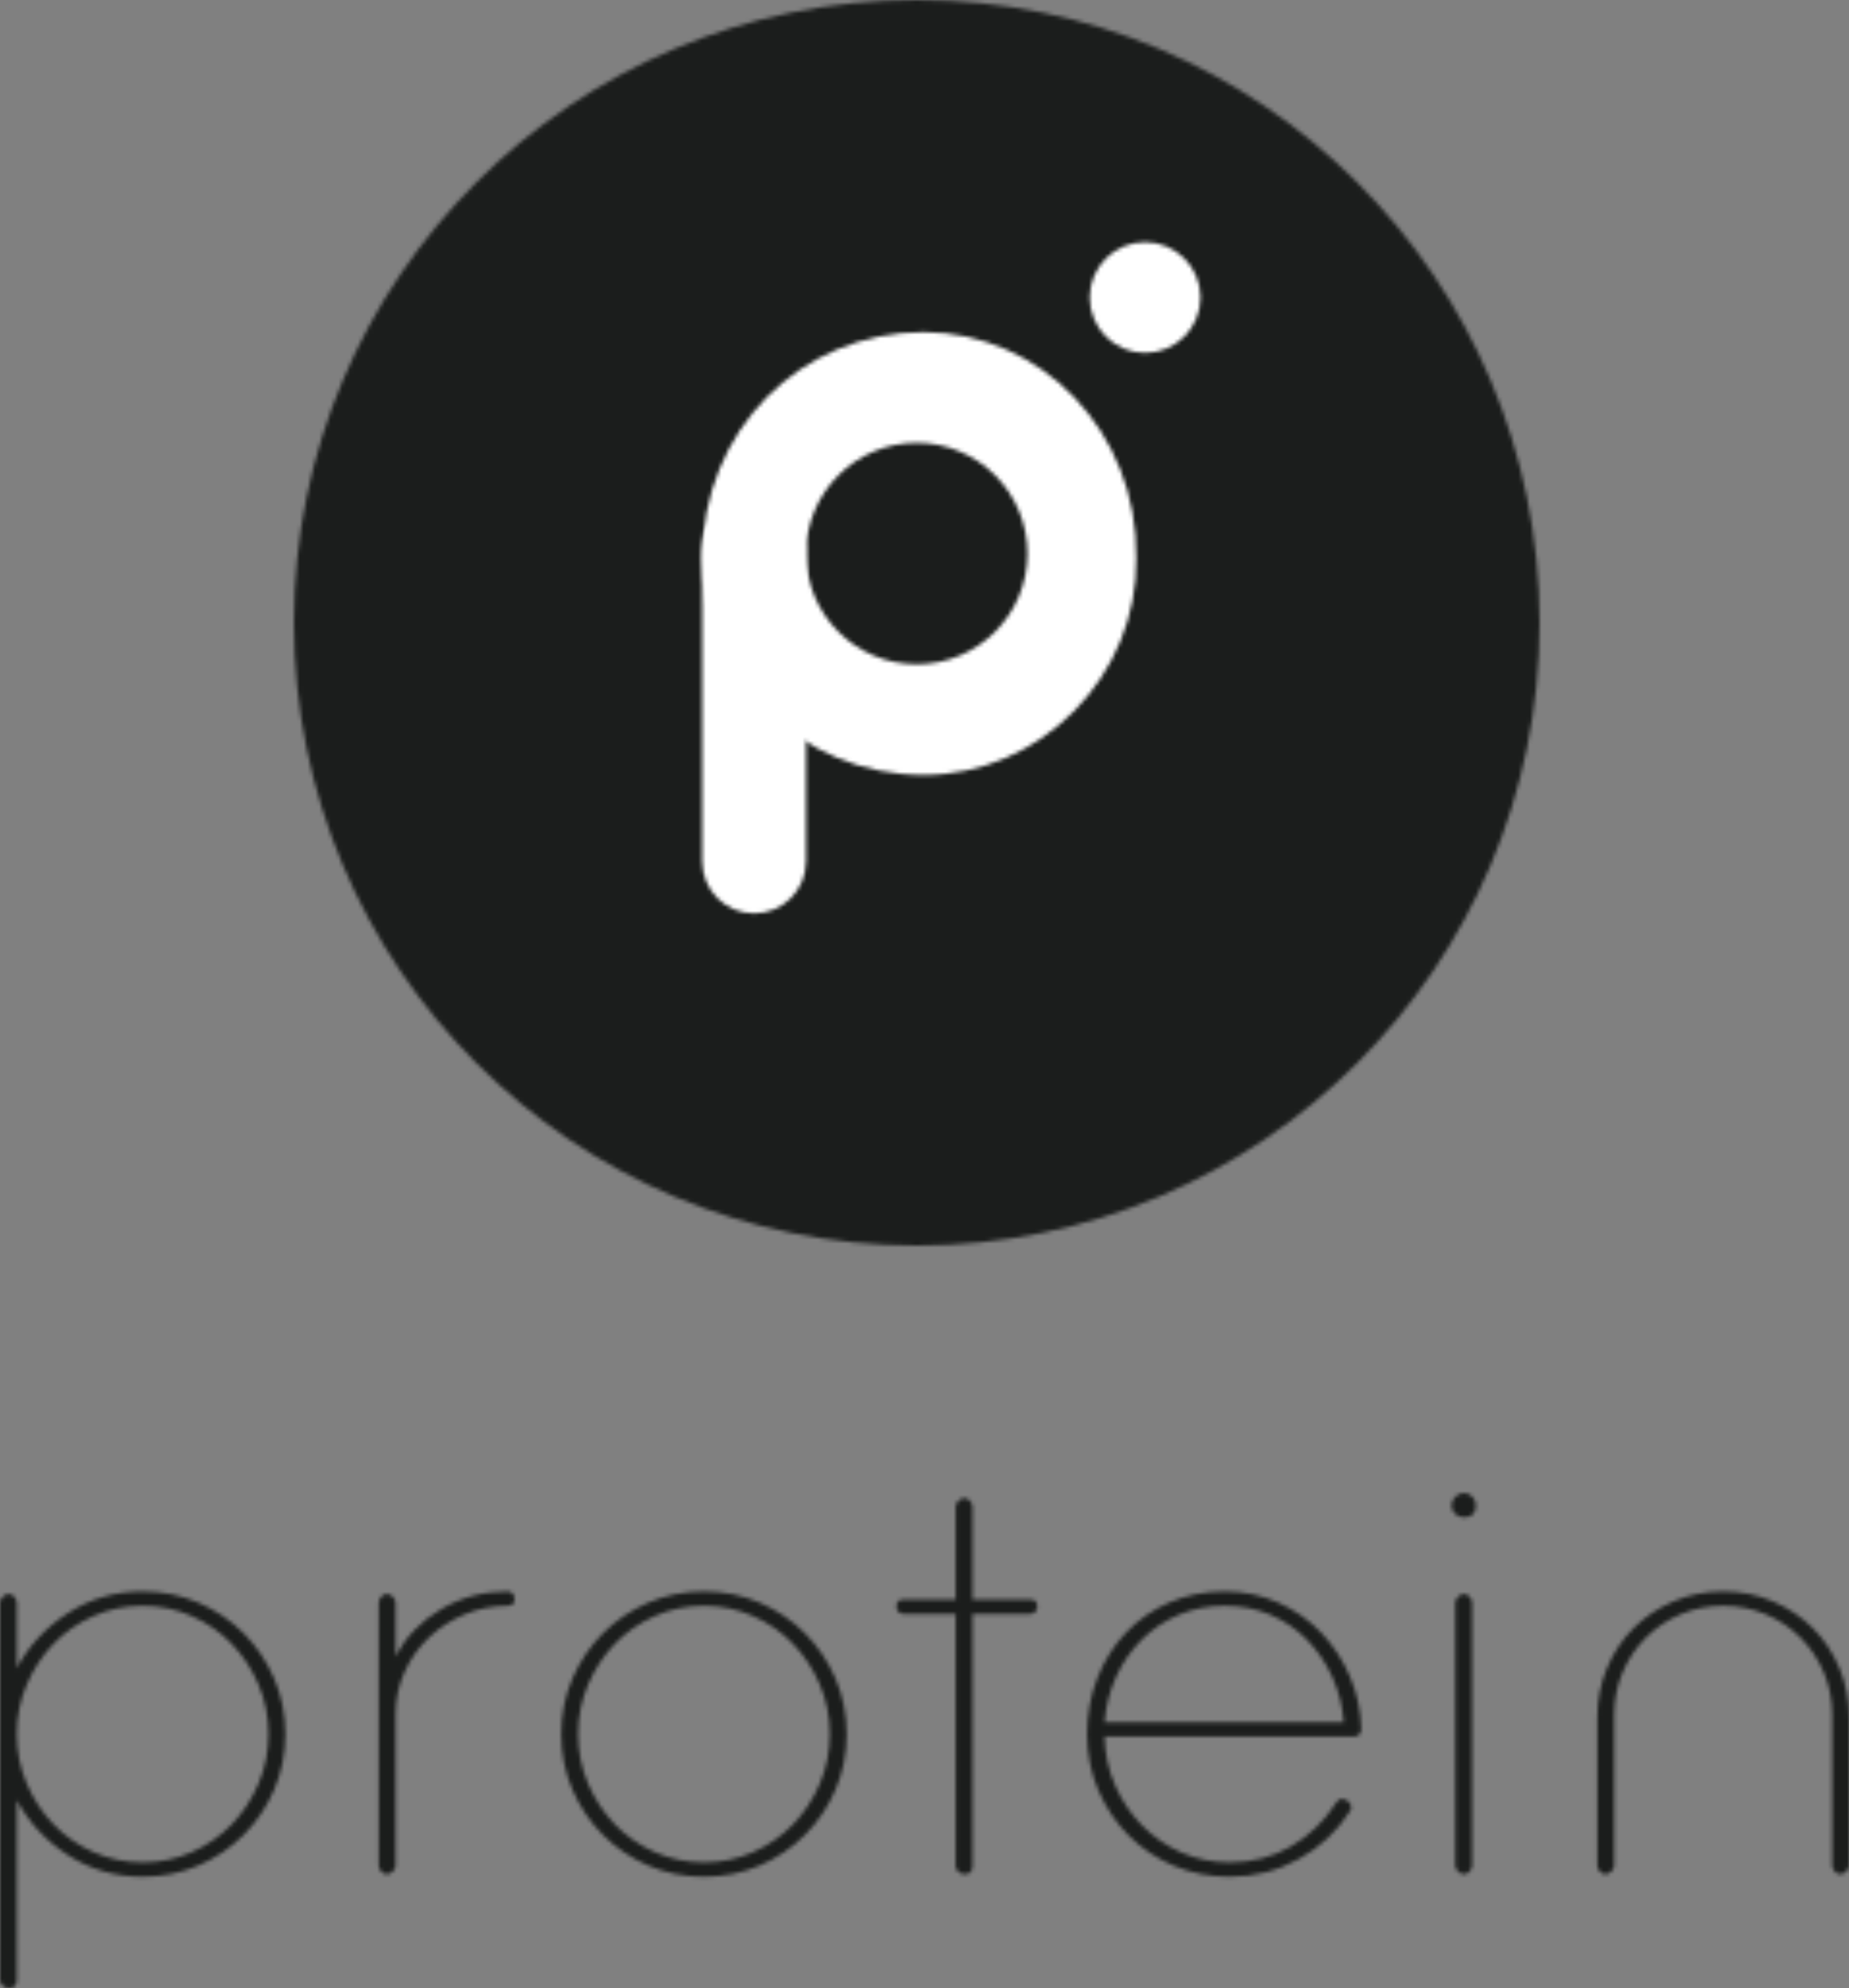 <?xml version="1.0" encoding="UTF-8"?>
<svg width="478px" height="514px" viewBox="0 0 478 514" version="1.1" xmlns="http://www.w3.org/2000/svg" xmlns:xlink="http://www.w3.org/1999/xlink">
    <rect x="0" y="0" width="478" height="514" fill="#808080" stroke="none"/>
    <!-- Generator: Sketch 50.2 (55047) - http://www.bohemiancoding.com/sketch -->
    <title>protein</title>
    <desc>Created with Sketch.</desc>
    <defs>
        <path d="M161,322 C249.934,322 322,249.902 322,161 C322,72.098 249.934,0 161,0 C72.066,0 0,72.098 0,161 C0,249.902 72.066,322 161,322 Z" id="path-1"></path>
        <path d="M15.033,29.233 C22.937,29.233 29.344,22.826 29.344,14.922 C29.344,7.018 22.937,0.611 15.033,0.611 C7.13,0.611 0.722,7.018 0.722,14.922 C0.722,22.826 7.13,29.233 15.033,29.233 Z" id="path-3"></path>
        <path d="M57.789,115.356 C87.992,115.356 113.207,89.721 112.744,59.279 C113.207,26.502 87.992,0.867 57.789,0.867 C25.759,0.867 0.544,26.502 0.544,59.279 C0.544,89.721 25.759,115.356 57.789,115.356 Z M56,86.733 C40.198,86.733 27.378,73.924 27.378,58.111 C27.378,42.298 40.198,29.489 56,29.489 C71.802,29.489 84.622,42.298 84.622,58.111 C84.622,73.924 71.802,86.733 56,86.733 Z" id="path-5"></path>
        <path d="M0.544,14.217 C0.544,6.807 6.55,0.8 13.961,0.8 C21.371,0.8 27.378,6.801 27.378,14.217 L27.378,94.716 C27.378,102.126 21.373,108.133 13.961,108.133 C6.551,108.133 0.544,102.133 0.544,94.716 L0.544,14.217 Z" id="path-7"></path>
        <path d="M73.761,62.309 C73.761,67.462 72.795,72.265 70.863,76.719 C68.93,81.174 66.299,85.065 62.971,88.392 C59.643,91.72 55.751,94.35 51.295,96.282 C46.839,98.214 42.034,99.18 36.881,99.18 C29.794,99.18 23.379,97.328 17.635,93.625 C11.891,89.922 7.462,85.172 4.348,79.376 L4.348,125.907 C4.348,127.302 3.651,128 2.255,128 C1.718,128 1.208,127.785 0.725,127.356 C0.242,126.927 0,126.444 0,125.907 L0,28.337 C0,27.8 0.242,27.291 0.725,26.808 C1.208,26.325 1.718,26.083 2.255,26.083 C2.792,26.083 3.275,26.325 3.704,26.808 C4.134,27.291 4.348,27.8 4.348,28.337 L4.348,45.243 C7.462,39.447 11.891,34.697 17.635,30.994 C23.379,27.291 29.794,25.439 36.881,25.439 C42.034,25.439 46.839,26.405 51.295,28.337 C55.751,30.269 59.643,32.899 62.971,36.226 C66.299,39.554 68.93,43.445 70.863,47.899 C72.795,52.354 73.761,57.157 73.761,62.309 Z M69.413,62.309 C69.413,57.801 68.554,53.535 66.836,49.509 C65.118,45.484 62.81,41.969 59.911,38.964 C57.012,35.958 53.576,33.57 49.604,31.799 C45.631,30.028 41.39,29.142 36.881,29.142 C32.371,29.142 28.13,30.028 24.158,31.799 C20.185,33.57 16.749,35.958 13.85,38.964 C10.951,41.969 8.643,45.484 6.925,49.509 C5.207,53.535 4.348,57.801 4.348,62.309 C4.348,66.818 5.207,71.084 6.925,75.109 C8.643,79.135 10.951,82.65 13.85,85.655 C16.749,88.661 20.185,91.049 24.158,92.82 C28.13,94.591 32.371,95.477 36.881,95.477 C41.39,95.477 45.631,94.591 49.604,92.82 C53.576,91.049 57.012,88.661 59.911,85.655 C62.81,82.65 65.118,79.135 66.836,75.109 C68.554,71.084 69.413,66.818 69.413,62.309 Z M133.028,27.371 C133.028,28.552 132.438,29.142 131.257,29.142 C127.391,29.142 123.714,29.867 120.225,31.316 C116.735,32.765 113.648,34.751 110.964,37.273 C108.28,39.795 106.16,42.774 104.603,46.209 C103.046,49.644 102.267,53.293 102.267,57.157 L102.267,96.282 C102.267,96.818 102.026,97.328 101.543,97.811 C101.06,98.294 100.55,98.536 100.013,98.536 C99.476,98.536 98.993,98.294 98.563,97.811 C98.134,97.328 97.919,96.818 97.919,96.282 L97.919,28.337 C97.919,27.8 98.134,27.291 98.563,26.808 C98.993,26.325 99.476,26.083 100.013,26.083 C100.55,26.083 101.06,26.325 101.543,26.808 C102.026,27.291 102.267,27.8 102.267,28.337 L102.267,42.184 C104.952,37.139 108.871,33.087 114.024,30.028 C119.178,26.968 124.922,25.439 131.257,25.439 C131.794,25.439 132.223,25.627 132.545,26.003 C132.867,26.378 133.028,26.834 133.028,27.371 Z M218.869,62.309 C218.869,67.462 217.902,72.265 215.97,76.719 C214.037,81.174 211.407,85.065 208.078,88.392 C204.75,91.72 200.858,94.35 196.402,96.282 C191.946,98.214 187.142,99.18 181.988,99.18 C176.834,99.18 172.03,98.214 167.574,96.282 C163.118,94.35 159.226,91.72 155.898,88.392 C152.569,85.065 149.939,81.174 148.006,76.719 C146.073,72.265 145.107,67.462 145.107,62.309 C145.107,57.157 146.073,52.354 148.006,47.899 C149.939,43.445 152.569,39.554 155.898,36.226 C159.226,32.899 163.118,30.269 167.574,28.337 C172.03,26.405 176.834,25.439 181.988,25.439 C187.142,25.439 191.946,26.405 196.402,28.337 C200.858,30.269 204.75,32.899 208.078,36.226 C211.407,39.554 214.037,43.445 215.97,47.899 C217.902,52.354 218.869,57.157 218.869,62.309 Z M214.52,62.309 C214.52,57.801 213.661,53.535 211.943,49.509 C210.226,45.484 207.917,41.969 205.018,38.964 C202.119,35.958 198.684,33.57 194.711,31.799 C190.738,30.028 186.497,29.142 181.988,29.142 C177.478,29.142 173.237,30.028 169.265,31.799 C165.292,33.57 161.857,35.958 158.958,38.964 C156.059,41.969 153.75,45.484 152.032,49.509 C150.315,53.535 149.456,57.801 149.456,62.309 C149.456,66.818 150.315,71.084 152.032,75.109 C153.75,79.135 156.059,82.65 158.958,85.655 C161.857,88.661 165.292,91.049 169.265,92.82 C173.237,94.591 177.478,95.477 181.988,95.477 C186.497,95.477 190.738,94.591 194.711,92.82 C198.684,91.049 202.119,88.661 205.018,85.655 C207.917,82.65 210.226,79.135 211.943,75.109 C213.661,71.084 214.52,66.818 214.52,62.309 Z M268.15,29.303 C268.15,29.84 267.989,30.296 267.667,30.672 C267.345,31.047 266.916,31.235 266.379,31.235 L251.401,31.235 L251.401,96.443 C251.401,97.838 250.703,98.536 249.307,98.536 C248.77,98.536 248.26,98.321 247.777,97.892 C247.294,97.462 247.053,96.979 247.053,96.443 L247.053,31.235 L233.524,31.235 C232.987,31.235 232.558,31.047 232.236,30.672 C231.914,30.296 231.753,29.84 231.753,29.303 C231.753,28.122 232.343,27.532 233.524,27.532 L247.053,27.532 L247.053,3.542 C247.053,3.005 247.294,2.496 247.777,2.013 C248.26,1.53 248.77,1.288 249.307,1.288 C249.844,1.288 250.327,1.53 250.757,2.013 C251.186,2.496 251.401,3.005 251.401,3.542 L251.401,27.532 L266.379,27.532 C267.56,27.532 268.15,28.122 268.15,29.303 Z M351.897,61.021 C351.897,61.665 351.709,62.148 351.333,62.47 C350.957,62.792 350.501,62.953 349.964,62.953 L285.544,62.953 C285.651,67.462 286.564,71.675 288.282,75.592 C290,79.51 292.308,82.945 295.207,85.897 C298.106,88.849 301.488,91.183 305.353,92.901 C309.218,94.618 313.406,95.477 317.915,95.477 C323.713,95.477 328.974,94.108 333.698,91.371 C338.422,88.634 342.341,84.85 345.455,80.02 C345.884,79.376 346.314,79.054 346.743,79.054 C347.28,79.054 347.817,79.215 348.354,79.537 C348.998,80.074 349.32,80.664 349.32,81.308 C349.32,81.738 349.159,82.113 348.837,82.435 C345.616,87.48 341.267,91.532 335.792,94.591 C330.316,97.65 324.357,99.18 317.915,99.18 C312.761,99.18 307.957,98.241 303.501,96.362 C299.045,94.484 295.153,91.881 291.825,88.553 C288.496,85.226 285.866,81.308 283.933,76.8 C282.001,72.292 281.034,67.462 281.034,62.309 C281.034,57.157 281.92,52.327 283.692,47.819 C285.463,43.311 287.933,39.393 291.1,36.065 C294.267,32.738 298.025,30.135 302.374,28.257 C306.722,26.378 311.473,25.439 316.627,25.439 C321.566,25.439 326.182,26.405 330.477,28.337 C334.772,30.269 338.476,32.872 341.59,36.146 C344.703,39.42 347.173,43.203 348.998,47.497 C350.823,51.79 351.789,56.299 351.897,61.021 Z M347.387,59.25 C347.065,55.064 346.072,51.146 344.408,47.497 C342.744,43.847 340.57,40.654 337.885,37.917 C335.201,35.18 332.061,33.033 328.464,31.477 C324.867,29.92 320.921,29.142 316.627,29.142 C312.332,29.142 308.359,29.92 304.709,31.477 C301.058,33.033 297.864,35.18 295.126,37.917 C292.389,40.654 290.188,43.847 288.523,47.497 C286.859,51.146 285.866,55.064 285.544,59.25 L347.387,59.25 Z M381.53,3.22 C381.53,5.26 380.51,6.279 378.47,6.279 C377.611,6.279 376.86,5.984 376.216,5.394 C375.571,4.803 375.249,4.079 375.249,3.22 C375.249,2.361 375.571,1.61 376.216,0.966 C376.86,0.322 377.611,0 378.47,0 C379.329,0 380.054,0.322 380.644,0.966 C381.235,1.61 381.53,2.361 381.53,3.22 Z M380.564,96.282 C380.564,96.818 380.349,97.328 379.92,97.811 C379.49,98.294 379.007,98.536 378.47,98.536 C377.933,98.536 377.423,98.294 376.94,97.811 C376.457,97.328 376.216,96.818 376.216,96.282 L376.216,28.337 C376.216,27.8 376.457,27.291 376.94,26.808 C377.423,26.325 377.933,26.083 378.47,26.083 C379.007,26.083 379.49,26.325 379.92,26.808 C380.349,27.291 380.564,27.8 380.564,28.337 L380.564,96.282 Z M478,96.282 C478,96.818 477.758,97.328 477.275,97.811 C476.792,98.294 476.282,98.536 475.745,98.536 C475.208,98.536 474.725,98.294 474.296,97.811 C473.866,97.328 473.652,96.818 473.652,96.282 L473.652,57.318 C473.652,53.454 472.927,49.805 471.477,46.37 C470.028,42.935 468.015,39.93 465.438,37.353 C462.861,34.777 459.855,32.765 456.419,31.316 C452.983,29.867 449.333,29.142 445.468,29.142 C441.602,29.142 437.952,29.867 434.516,31.316 C431.08,32.765 428.074,34.777 425.497,37.353 C422.921,39.93 420.907,42.935 419.458,46.37 C418.008,49.805 417.284,53.454 417.284,57.318 L417.284,96.282 C417.284,96.818 417.042,97.328 416.559,97.811 C416.076,98.294 415.566,98.536 415.029,98.536 C414.492,98.536 414.009,98.294 413.579,97.811 C413.15,97.328 412.935,96.818 412.935,96.282 L412.935,57.962 C412.935,53.454 413.767,49.214 415.432,45.243 C417.096,41.271 419.377,37.836 422.276,34.938 C425.175,32.04 428.611,29.733 432.584,28.015 C436.556,26.298 440.851,25.439 445.468,25.439 C450.084,25.439 454.379,26.298 458.352,28.015 C462.324,29.733 465.76,32.04 468.659,34.938 C471.558,37.836 473.839,41.271 475.504,45.243 C477.168,49.214 478,53.454 478,57.962 L478,96.282 Z" id="path-9"></path>
    </defs>
    <g id="protein" stroke="none" stroke-width="1" fill="none" fill-rule="evenodd">
        <g id="Group-3" transform="translate(76, 0)">
            <mask id="mask-2" fill="white">
                <use xlink:href="#path-1"></use>
            </mask>
            <g id="Clip-2"></g>
            <polygon id="Fill-1" fill="#1B1D1C" mask="url(#mask-2)" points="-5 327 327 327 327 -5 -5 -5"></polygon>
        </g>
        <g id="Group-6" transform="translate(281, 62)">
            <mask id="mask-4" fill="white">
                <use xlink:href="#path-3"></use>
            </mask>
            <g id="Clip-5"></g>
            <polygon id="Fill-4" fill="#FFFFFF" mask="url(#mask-4)" points="-4.278 34.233 34.344 34.233 34.344 -4.389 -4.278 -4.389"></polygon>
        </g>
        <g id="Group-9" transform="translate(181, 85)">
            <mask id="mask-6" fill="white">
                <use xlink:href="#path-5"></use>
            </mask>
            <g id="Clip-8"></g>
            <polygon id="Fill-7" fill="#FFFFFF" mask="url(#mask-6)" points="-4.456 120.356 117.75 120.356 117.75 -4.133 -4.456 -4.133"></polygon>
        </g>
        <g id="Group-12" transform="translate(181, 128)">
            <mask id="mask-8" fill="white">
                <use xlink:href="#path-7"></use>
            </mask>
            <g id="Clip-11"></g>
            <polygon id="Fill-10" fill="#FFFFFF" mask="url(#mask-8)" points="-4.456 113.133 32.378 113.133 32.378 -4.2 -4.456 -4.2"></polygon>
        </g>
        <g id="Group-15" transform="translate(0, 386)">
            <mask id="mask-10" fill="white">
                <use xlink:href="#path-9"></use>
            </mask>
            <g id="Clip-14"></g>
            <polygon id="Fill-13" fill="#1B1D1C" mask="url(#mask-10)" points="-5 133 483 133 483 -5 -5 -5"></polygon>
        </g>
    </g>
</svg>